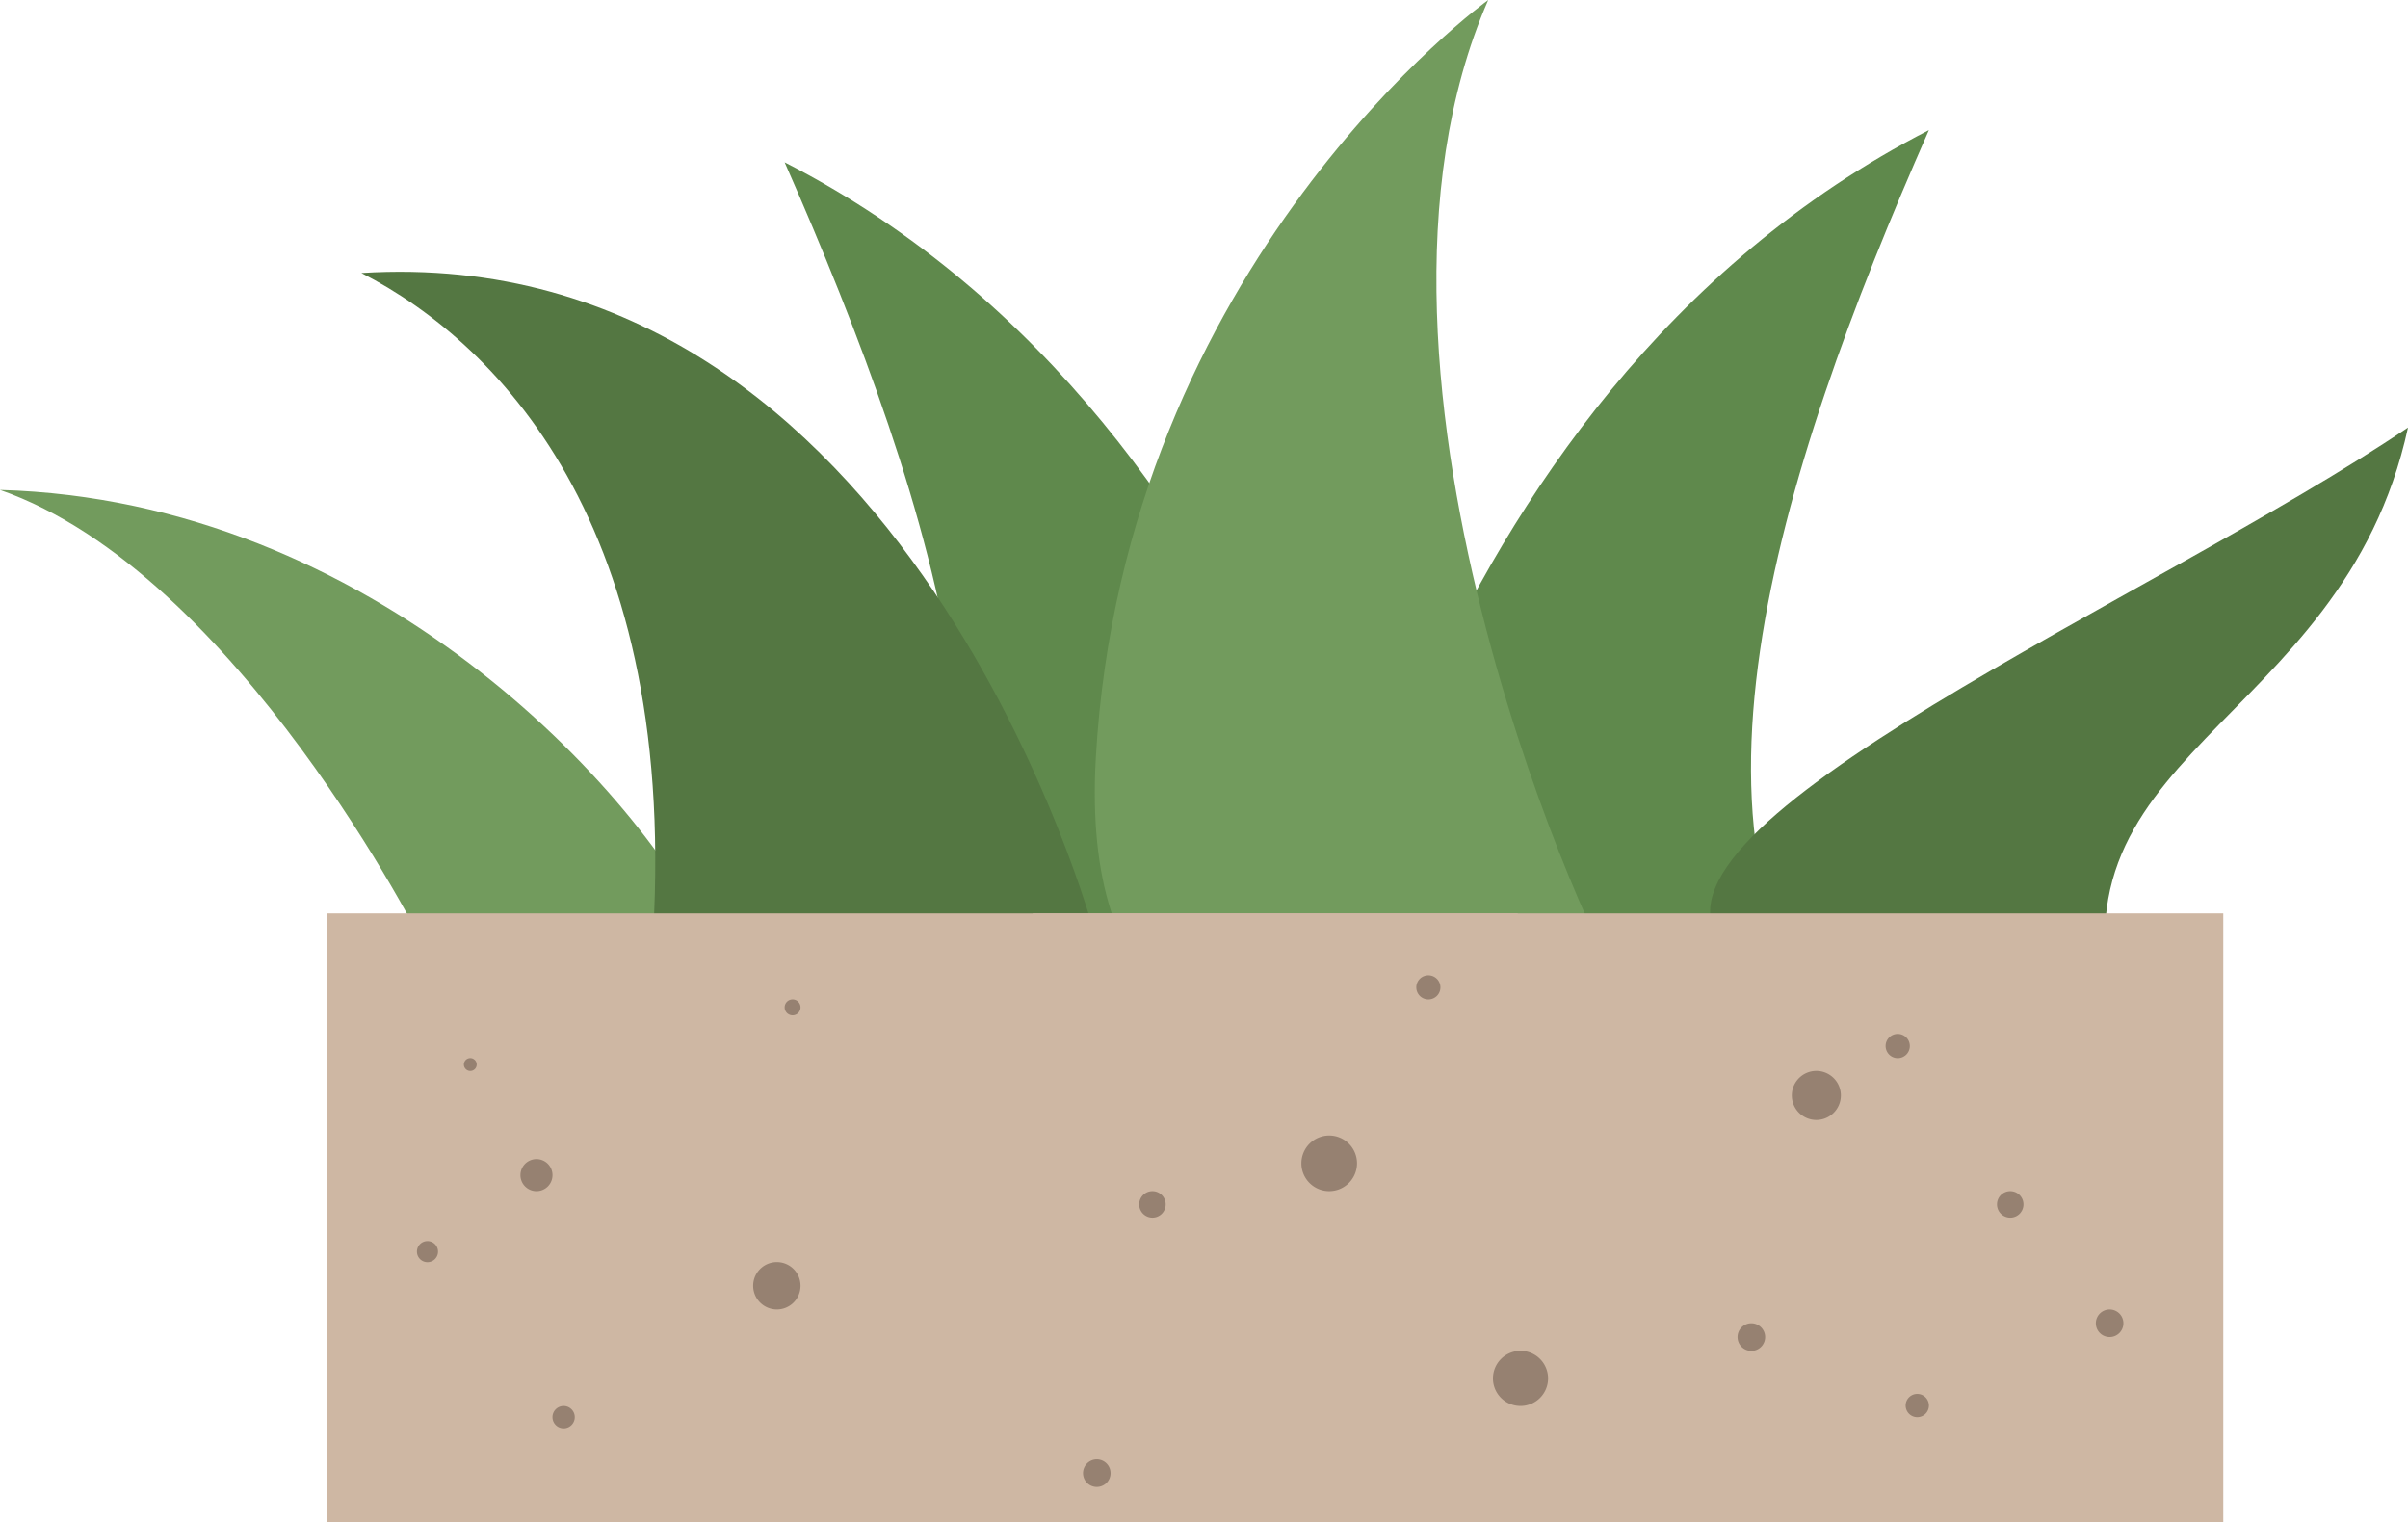 <svg xmlns="http://www.w3.org/2000/svg" viewBox="0 0 1080 682.63" style=""><g><g data-name="Слой 2"><g data-name="Слой 1"><path d="M587 478.61s43.3-299.75 278.12-420.26c-68 154.5-123.6 327.56-30.89 420.26s-247.23 0-247.23 0z" fill="#5f894c"></path><path d="M630 493.05S586.76 193.3 351.92 72.79c68 154.5 123.6 327.55 30.91 420.26s247.17 0 247.17 0z" fill="#5f894c"></path><path d="M190 423.72s-83.43-166.87-190-204c166.87 4.63 287.38 134.42 319.83 204s-129.83 0-129.83 0z" fill="#729b5d"></path><path d="M772.5 423.41C727.73 369.65 967 268.21 1080 191.73 1050.46 328 910 336.88 951.75 463.58s-140.64 6.18-179.25-40.17z" fill="#547742"></path><path d="M491 419.07s-83.23-311.9-328.92-296.65c62.75 32.15 146.58 117.63 129.59 313.86S494.06 484 491 419.07z" fill="#547742"></path><path d="M667.47 0s-163.41 117.54-176 340 240.74 102.71 234.55 99.57S593.31 170 667.47 0z" fill="#729b5d"></path><path fill="#ceb7a3" d="M463.17 409.62h533.98v273.01H463.17z"></path><path fill="#ceb7a3" d="M146.72 409.62H680.7v273.01H146.72z"></path><path d="M845.71 469.09a5.43 5.43 0 1 0 5.41-5.43 5.42 5.42 0 0 0-5.41 5.43z" fill="#968171"></path><path d="M895.67 540.19a5.94 5.94 0 1 0 5.94-6 5.93 5.93 0 0 0-5.94 6z" fill="#968171"></path><path d="M940 593.44a6.18 6.18 0 1 0 6.18-6.18 6.18 6.18 0 0 0-6.18 6.18z" fill="#968171"></path><path d="M779.3 599.62a6.19 6.19 0 1 0 6.18-6.18 6.19 6.19 0 0 0-6.18 6.18z" fill="#968171"></path><path d="M247.79 635.55a5 5 0 1 0 5-5 5 5 0 0 0-5 5z" fill="#968171"></path><path d="M208.05 477.39a2.88 2.88 0 1 0 2.88-2.88 2.88 2.88 0 0 0-2.88 2.88z" fill="#968171"></path><path d="M187 561.3a4.73 4.73 0 1 0 4.72-4.72 4.72 4.72 0 0 0-4.72 4.72z" fill="#968171"></path><path d="M635.22 442.8a5.41 5.41 0 1 0 5.41-5.41 5.4 5.4 0 0 0-5.41 5.41z" fill="#968171"></path><path d="M854.69 630.33a5.22 5.22 0 1 0 5.22-5.21 5.21 5.21 0 0 0-5.22 5.21z" fill="#968171"></path><path d="M803.64 491.27a11 11 0 1 0 11-11 11 11 0 0 0-11 11z" fill="#968171"></path><path d="M583.68 521.71a12.47 12.47 0 1 0 12.47-12.47 12.47 12.47 0 0 0-12.47 12.47z" fill="#968171"></path><path d="M510.94 540.19a5.94 5.94 0 1 0 5.94-6 5.93 5.93 0 0 0-5.94 6z" fill="#968171"></path><path d="M351.92 451.77a3.56 3.56 0 1 0 3.56-3.56 3.56 3.56 0 0 0-3.56 3.56z" fill="#968171"></path><path d="M233.42 527a7.19 7.19 0 1 0 7.19-7.19 7.19 7.19 0 0 0-7.19 7.19z" fill="#968171"></path><path d="M669.6 618.17a12.36 12.36 0 1 0 12.4-12.36 12.37 12.37 0 0 0-12.4 12.36z" fill="#968171"></path><path d="M485.75 660.68a6.17 6.17 0 1 0 6.17-6.18 6.17 6.17 0 0 0-6.17 6.18z" fill="#968171"></path><path d="M337.8 576.65A10.62 10.62 0 1 0 348.42 566a10.61 10.61 0 0 0-10.62 10.65z" fill="#968171"></path></g></g></g></svg>